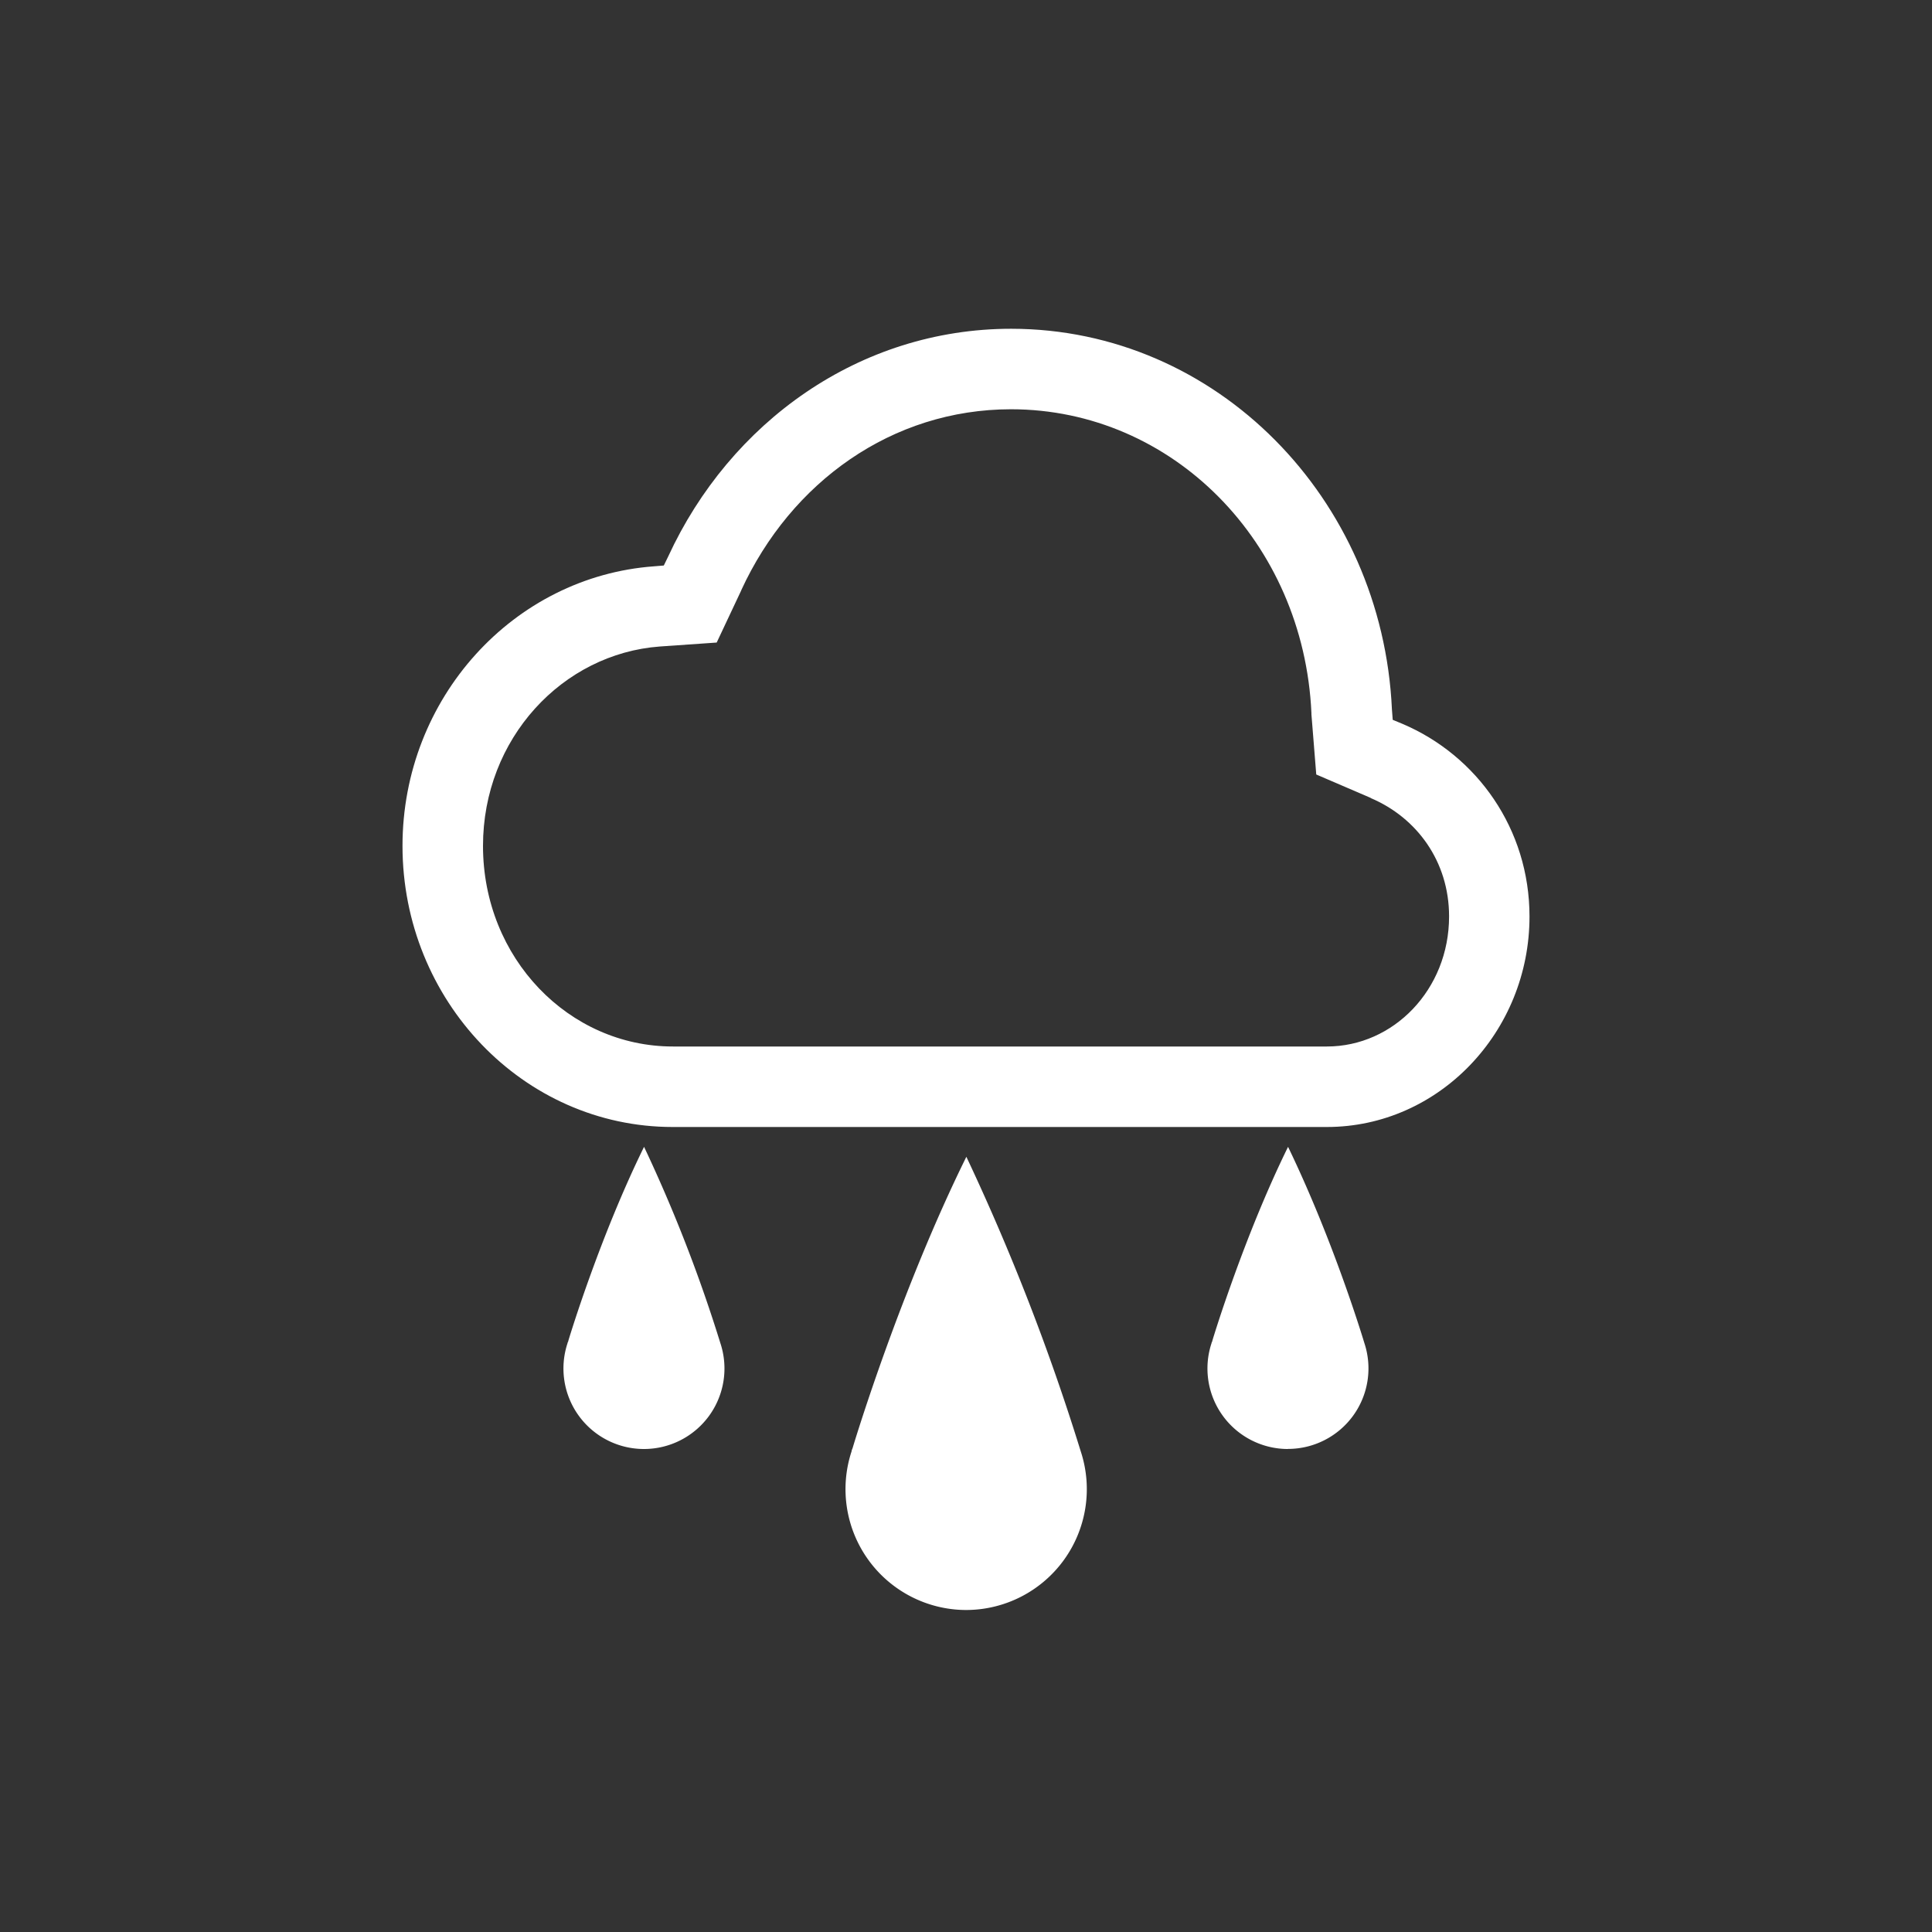 <?xml version="1.0" encoding="UTF-8" standalone="no"?>
<svg
   xmlns:dc="http://purl.org/dc/elements/1.1/"
   xmlns:cc="http://creativecommons.org/ns#"
   xmlns:rdf="http://www.w3.org/1999/02/22-rdf-syntax-ns#"
   xmlns:svg="http://www.w3.org/2000/svg"
   xmlns="http://www.w3.org/2000/svg"
   xmlns:sodipodi="http://sodipodi.sourceforge.net/DTD/sodipodi-0.dtd"
   xmlns:inkscape="http://www.inkscape.org/namespaces/inkscape"
   height="24"
   width="24"
   version="1.1"
   id="svg8"
   sodipodi:docname="weather-showers.svg"
   inkscape:version="0.92.3 (2405546, 2018-03-11)">
  <rect width="100%" height="100%" fill="#333333" stroke="none"/>
  <defs
     id="defs12" />
  <sodipodi:namedview
     pagecolor="#ffffff"
     bordercolor="#666666"
     borderopacity="1"
     objecttolerance="10"
     gridtolerance="10"
     guidetolerance="10"
     inkscape:pageopacity="0"
     inkscape:pageshadow="2"
     inkscape:window-width="640"
     inkscape:window-height="480"
     id="namedview10"
     showgrid="true"
     inkscape:zoom="18.25"
     inkscape:cx="6.1458846"
     inkscape:cy="9.5032082"
     inkscape:current-layer="svg8">
    <inkscape:grid
       type="xygrid"
       id="grid821" />
  </sodipodi:namedview>
  <path
     inkscape:connector-curvature="0"
     id="path2"
     style="color:#000000;font-weight:400;line-height:normal;font-family:sans-serif;-inkscape-font-specification:sans-serif;text-indent:0;text-align:start;text-decoration:none;text-decoration-line:none;text-transform:none;overflow:visible;fill:#ffffff;marker:none;fill-opacity:1"
     overflow="visible"
     font-weight="400"
     d="M 12.56,4.084 C 10.672,4.085 9.068,5.249 8.301,6.912 L 8.246,7.025 8.125,7.035 C 6.38,7.162 5,8.672 5,10.508 5,12.427 6.5,14 8.357,14 h 8.125 C 17.874,14 19,12.818 19,11.385 c 0,-1.087 -0.653,-2 -1.578,-2.393 l -0.121,-0.05 -0.01,-0.13 C 17.172,6.194 15.115,4.086 12.562,4.084 Z m 0,1 c 2.004,0.001 3.635,1.652 3.731,3.773 v 0.016 l 0.06,0.748 0.677,0.291 v 0.002 c 0.57,0.242 0.973,0.785 0.973,1.47 0,0.91 -0.692,1.616 -1.518,1.616 H 8.36 C 7.069,13 6,11.905 6,10.508 6,9.174 6.988,8.12 8.198,8.031 L 8.903,7.982 9.208,7.334 V 7.332 C 9.826,5.989 11.08,5.085 12.559,5.084 Z" />
  <path
     inkscape:connector-curvature="0"
     id="path4"
     style="color:#000000;overflow:visible;fill:#ffffff;marker:none;fill-opacity:1"
     overflow="visible"
     d="m 12.003,20 a 1.501,1.501 0 0 1 -1.424,-1.972 c 0,-0.015 0.01,-0.03 0.014,-0.045 0.038,-0.127 0.598,-1.965 1.412,-3.614 v 0.002 a 27.871,27.871 0 0 1 1.42,3.657 A 1.501,1.501 0 0 1 12,20 Z M 16,18 a 1,1 0 0 1 -0.95,-1.314 c 0,-0.01 0.01,-0.02 0.01,-0.03 0.025,-0.085 0.4,-1.31 0.941,-2.41 v 10e-4 c 0.58,1.201 0.948,2.438 0.948,2.438 a 1,1 0 0 1 -0.95,1.314 z M 8,18 A 1,1 0 0 1 7.05,16.686 c 0,-0.01 0.01,-0.02 0.01,-0.03 0.025,-0.085 0.4,-1.31 0.941,-2.41 v 10e-4 A 18.52,18.52 0 0 1 8.949,16.686 1,1 0 0 1 7.999,18 Z" />
</svg>
